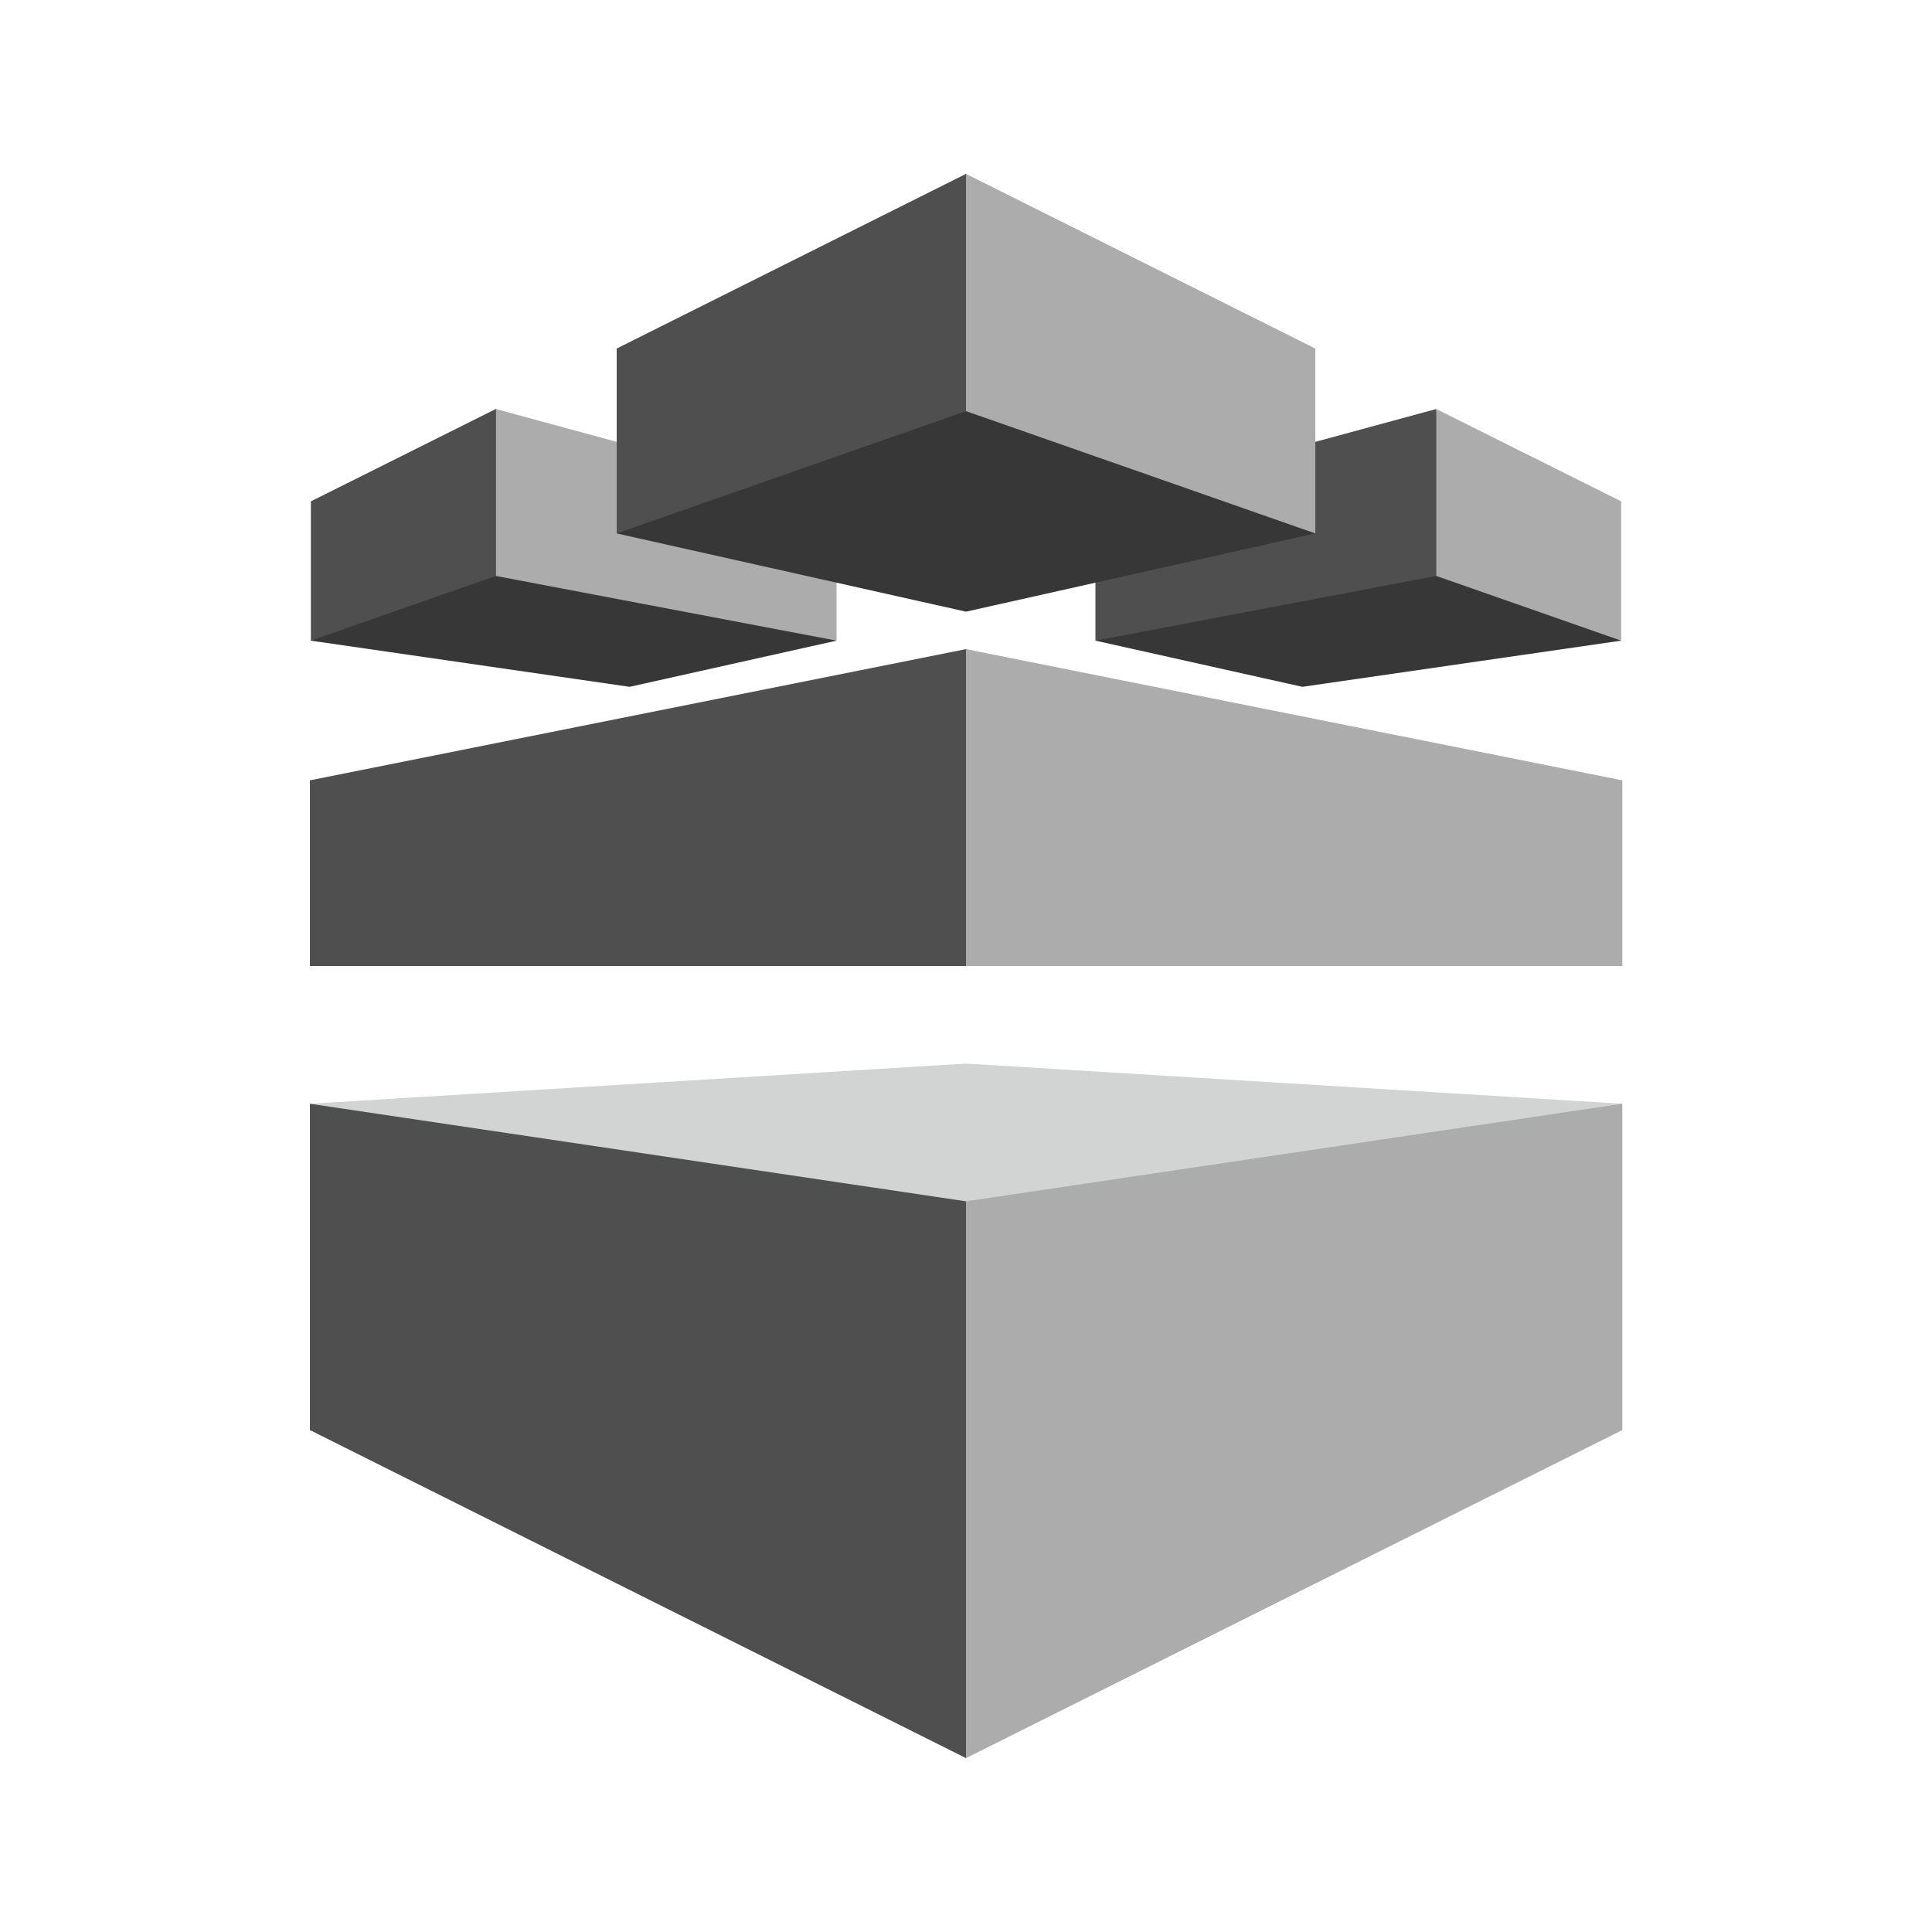 <svg id="Layer_1" data-name="Layer 1" xmlns="http://www.w3.org/2000/svg" width="100" height="100" viewBox="0 0 100 100">
  <title>ManagementTools_GRAYSCALE</title>
  <g>
    <polygon points="56.7 33.16 74.34 21.23 83.91 33.16 67.41 35.55 56.7 33.16" fill="#373737"/>
    <polygon points="43.3 33.16 25.66 21.17 16.09 33.16 32.59 35.55 43.3 33.16" fill="#373737"/>
    <polygon points="83.97 57.13 50 55.05 16.04 57.13 50 91 83.97 57.13" fill="#d2d3d3"/>
    <polygon points="43.3 33.16 25.66 29.81 25.66 21.17 43.3 25.96 43.3 33.16" fill="#acacac"/>
    <polygon points="16.09 33.16 25.66 29.81 25.66 21.17 16.09 25.95 16.09 33.16" fill="#4f4f4f"/>
    <polygon points="56.7 33.16 74.34 29.81 74.34 21.17 56.7 25.96 56.7 33.16" fill="#4f4f4f"/>
    <polygon points="83.91 33.16 74.34 29.81 74.34 21.17 83.91 25.95 83.91 33.16" fill="#acacac"/>
    <polygon points="16.04 50 50 50 83.97 44.9 50 33.6 16.04 40.39 16.04 50" fill="#4f4f4f"/>
    <polygon points="50 91 16.04 74.02 16.04 57.13 50 62.18 50 91" fill="#4f4f4f"/>
    <polygon points="83.97 74.02 50 91 50 62.18 83.97 57.13 83.97 74.02" fill="#acacac"/>
    <polygon points="83.97 50 50 50 50 33.6 83.97 40.39 83.97 50" fill="#acacac"/>
    <polygon points="68.08 27.61 50 31.66 31.92 27.61 50 9 68.08 27.61" fill="#373737"/>
    <polygon points="31.92 27.61 50 21.28 50 9 31.92 18.04 31.92 27.61" fill="#4f4f4f"/>
    <polygon points="68.08 27.61 50 21.28 50 9 68.08 18.04 68.08 27.61" fill="#acacac"/>
  </g>
</svg>
